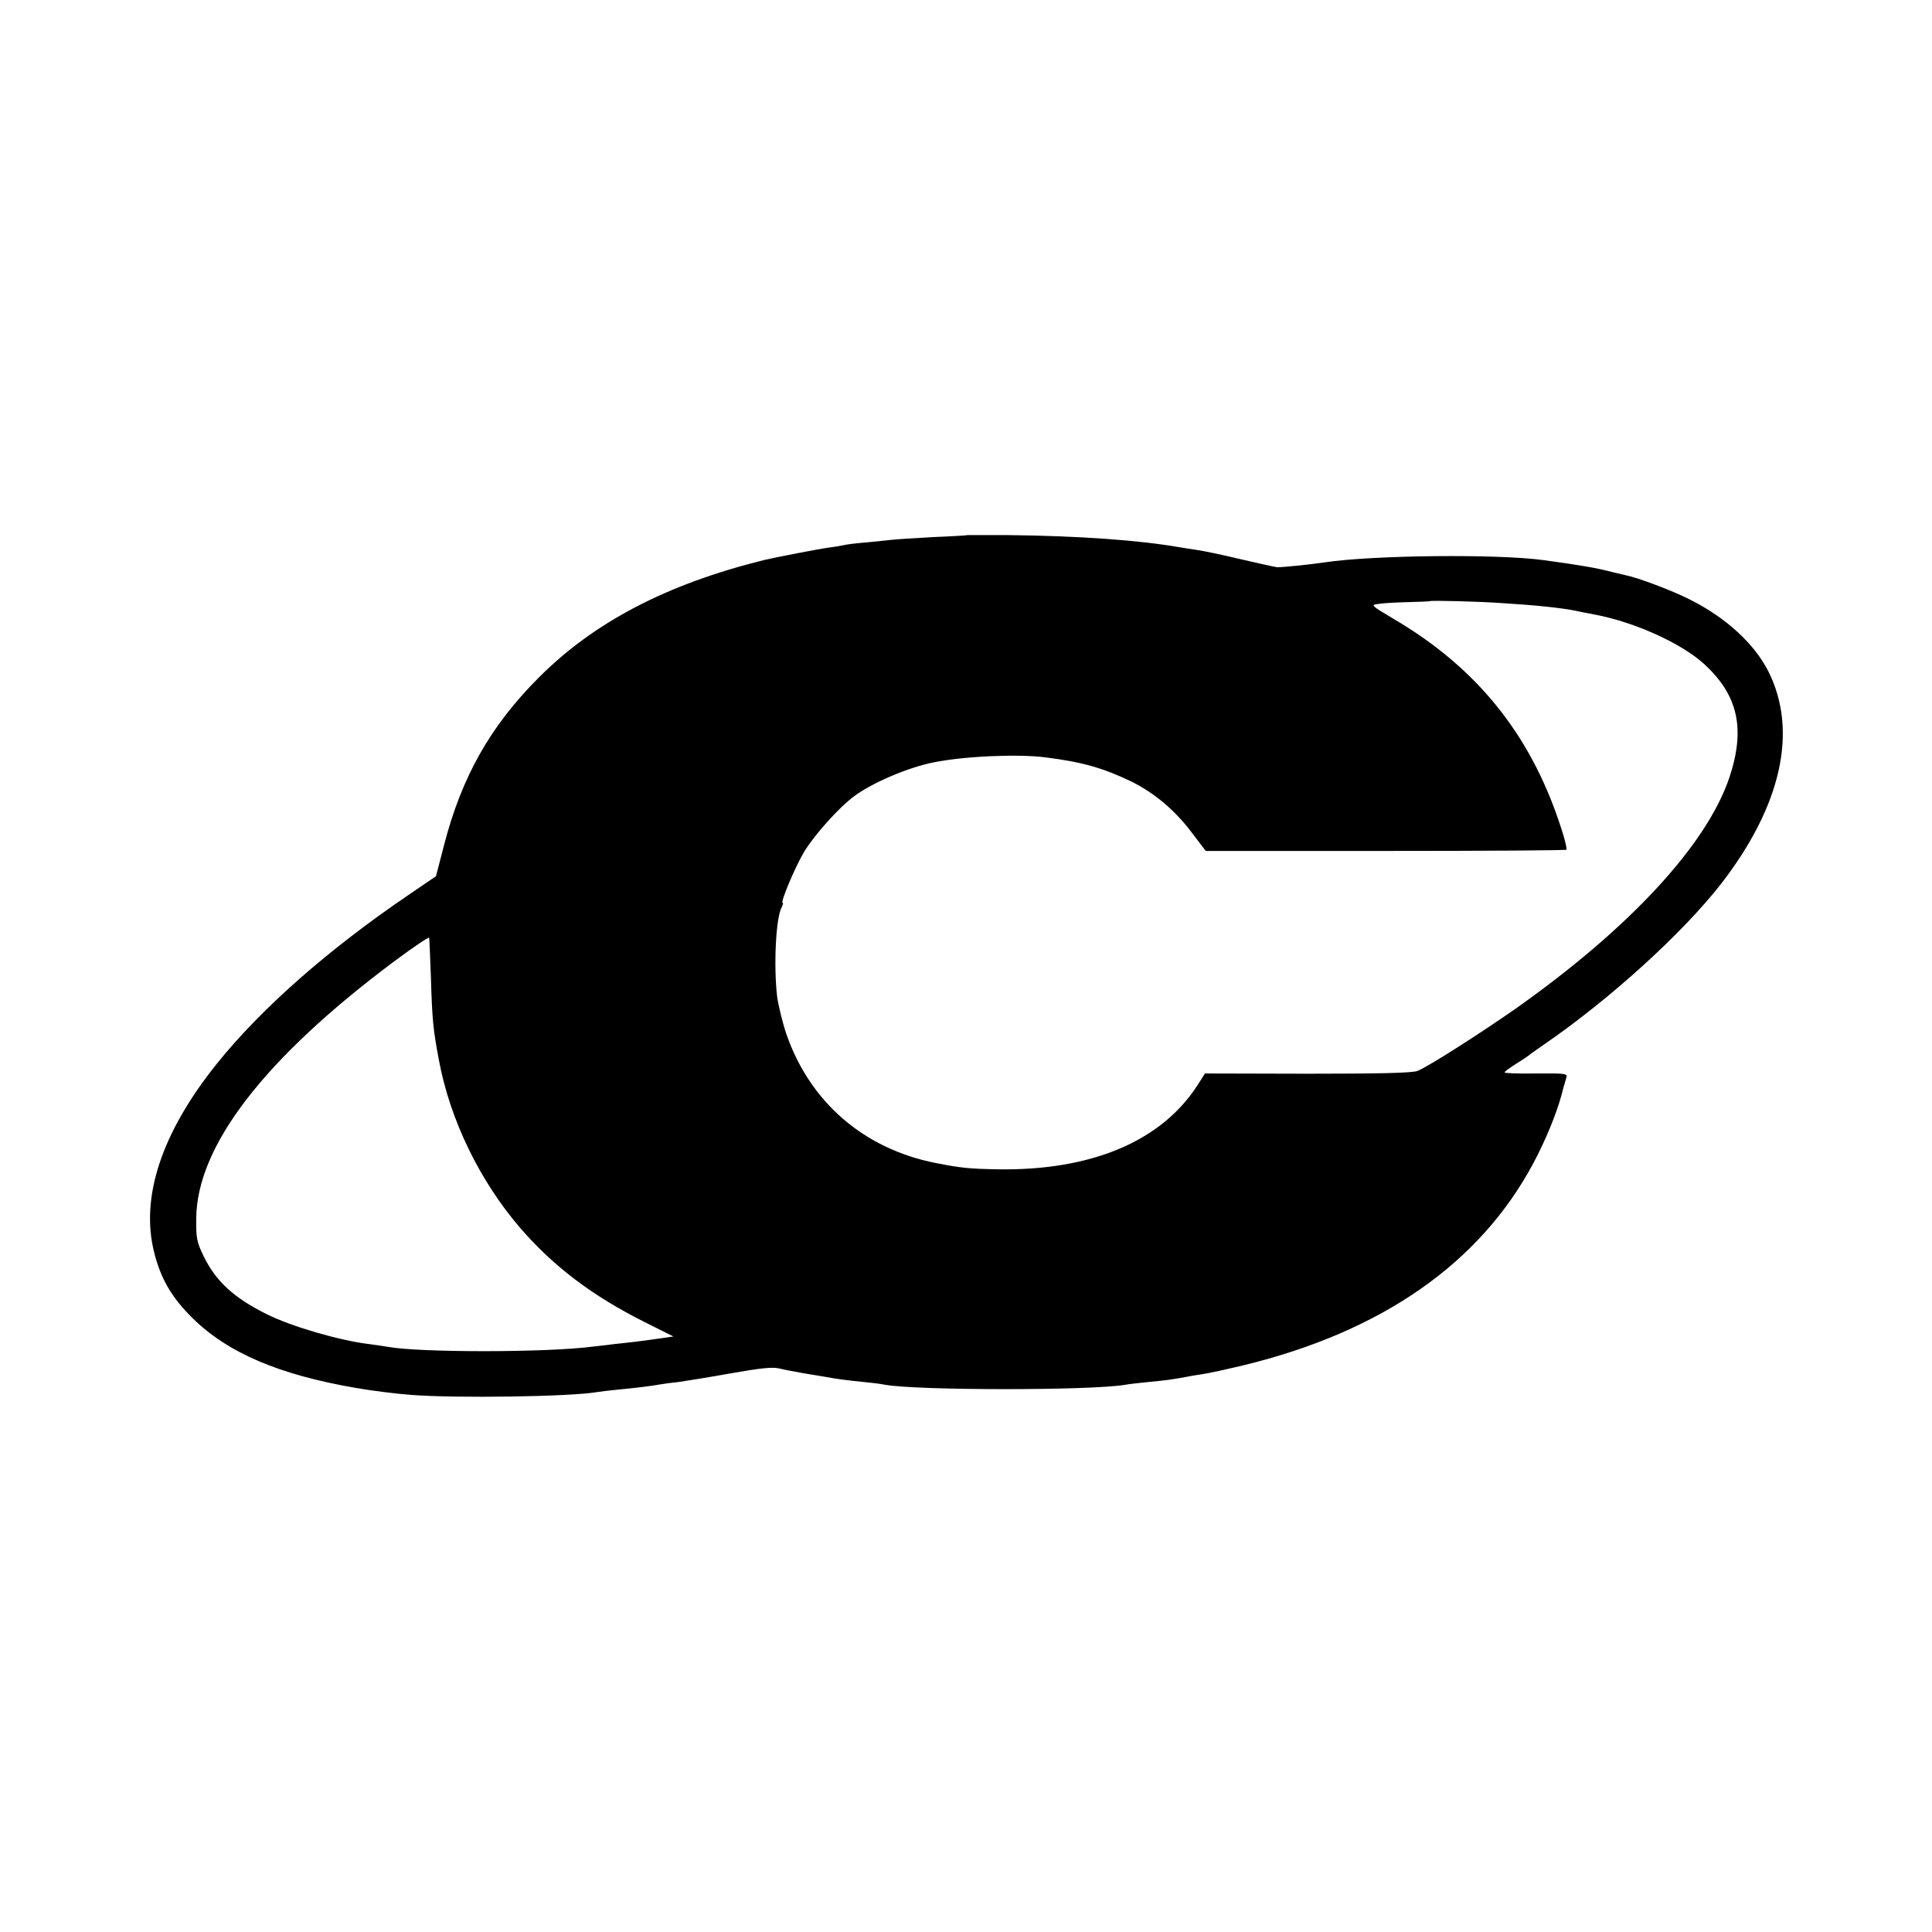 <?xml version="1.0" standalone="no"?>
<!DOCTYPE svg PUBLIC "-//W3C//DTD SVG 20010904//EN"
 "http://www.w3.org/TR/2001/REC-SVG-20010904/DTD/svg10.dtd">
<svg version="1.0" xmlns="http://www.w3.org/2000/svg"
 width="764pt" height="764pt" viewBox="0 0 764 764"
 preserveAspectRatio="xMidYMid meet">
<g transform="translate(0,764) scale(0.1,-0.1)"
fill="#000000" stroke="none">
<path d="M3827 5524 c-1 -1 -63 -5 -139 -8 -75 -4 -149 -9 -165 -11 -15 -2
-59 -6 -98 -10 -38 -3 -77 -8 -85 -10 -8 -2 -35 -7 -60 -10 -39 -5 -219 -40
-260 -50 -383 -95 -671 -245 -890 -465 -192 -192 -305 -394 -374 -662 l-32
-123 -110 -75 c-319 -217 -582 -449 -757 -667 -218 -272 -303 -528 -247 -747
26 -103 69 -177 150 -257 140 -139 345 -226 650 -278 63 -11 160 -23 215 -27
179 -14 635 -7 735 11 14 2 52 7 85 10 65 6 139 15 169 21 10 2 41 6 70 9 28
4 121 19 205 34 112 20 165 26 190 20 20 -5 63 -13 96 -19 33 -5 71 -12 85
-14 47 -9 95 -15 155 -21 33 -3 71 -8 85 -11 131 -23 815 -23 950 0 14 3 55 7
92 11 65 6 95 10 148 20 14 3 43 8 65 11 22 3 95 19 162 35 548 133 936 404
1147 800 47 88 90 192 111 269 6 25 15 54 18 65 7 20 4 21 -118 20 -69 -1
-125 1 -125 4 0 4 21 19 48 36 26 16 49 32 52 35 3 3 28 20 55 39 262 180 549
441 701 636 239 309 305 605 187 840 -55 109 -168 213 -310 284 -68 35 -207
87 -253 96 -8 2 -33 8 -55 13 -55 15 -130 28 -271 47 -181 25 -676 20 -867 -9
-60 -9 -172 -20 -187 -19 -8 1 -73 15 -145 32 -71 17 -148 33 -170 36 -22 3
-51 8 -65 10 -162 29 -405 46 -683 49 -87 0 -159 0 -160 0z m2113 -269 c132
-8 238 -19 294 -31 12 -3 46 -9 76 -15 156 -30 339 -113 428 -194 135 -123
165 -256 101 -449 -90 -268 -398 -600 -853 -920 -147 -102 -340 -225 -381
-241 -21 -8 -147 -11 -435 -11 l-405 1 -28 -44 c-143 -224 -421 -341 -792
-335 -111 2 -144 5 -245 25 -284 56 -498 241 -591 512 -15 45 -31 111 -36 147
-14 124 -5 309 18 352 5 10 7 18 4 18 -10 0 47 137 84 200 41 68 140 179 201
223 72 53 214 113 311 132 122 25 335 34 444 20 148 -19 227 -42 340 -96 90
-45 170 -112 236 -199 l57 -75 712 0 c391 0 713 2 715 5 1 3 -4 28 -12 55
-116 383 -333 660 -676 860 -87 52 -88 53 -55 57 18 3 71 6 118 7 46 1 85 3
86 4 4 3 186 -1 284 -8z m-4236 -1480 c5 -168 9 -208 32 -329 44 -235 161
-476 322 -663 132 -152 284 -267 491 -371 l114 -57 -48 -7 c-76 -11 -126 -17
-185 -23 -30 -4 -68 -8 -85 -10 -181 -24 -689 -24 -811 -1 -12 2 -45 7 -75 11
-117 14 -308 70 -404 118 -129 64 -200 129 -248 226 -29 59 -32 75 -31 151 1
287 269 635 785 1020 74 55 135 96 136 92 1 -4 4 -74 7 -157z"/>
</g>
</svg>
